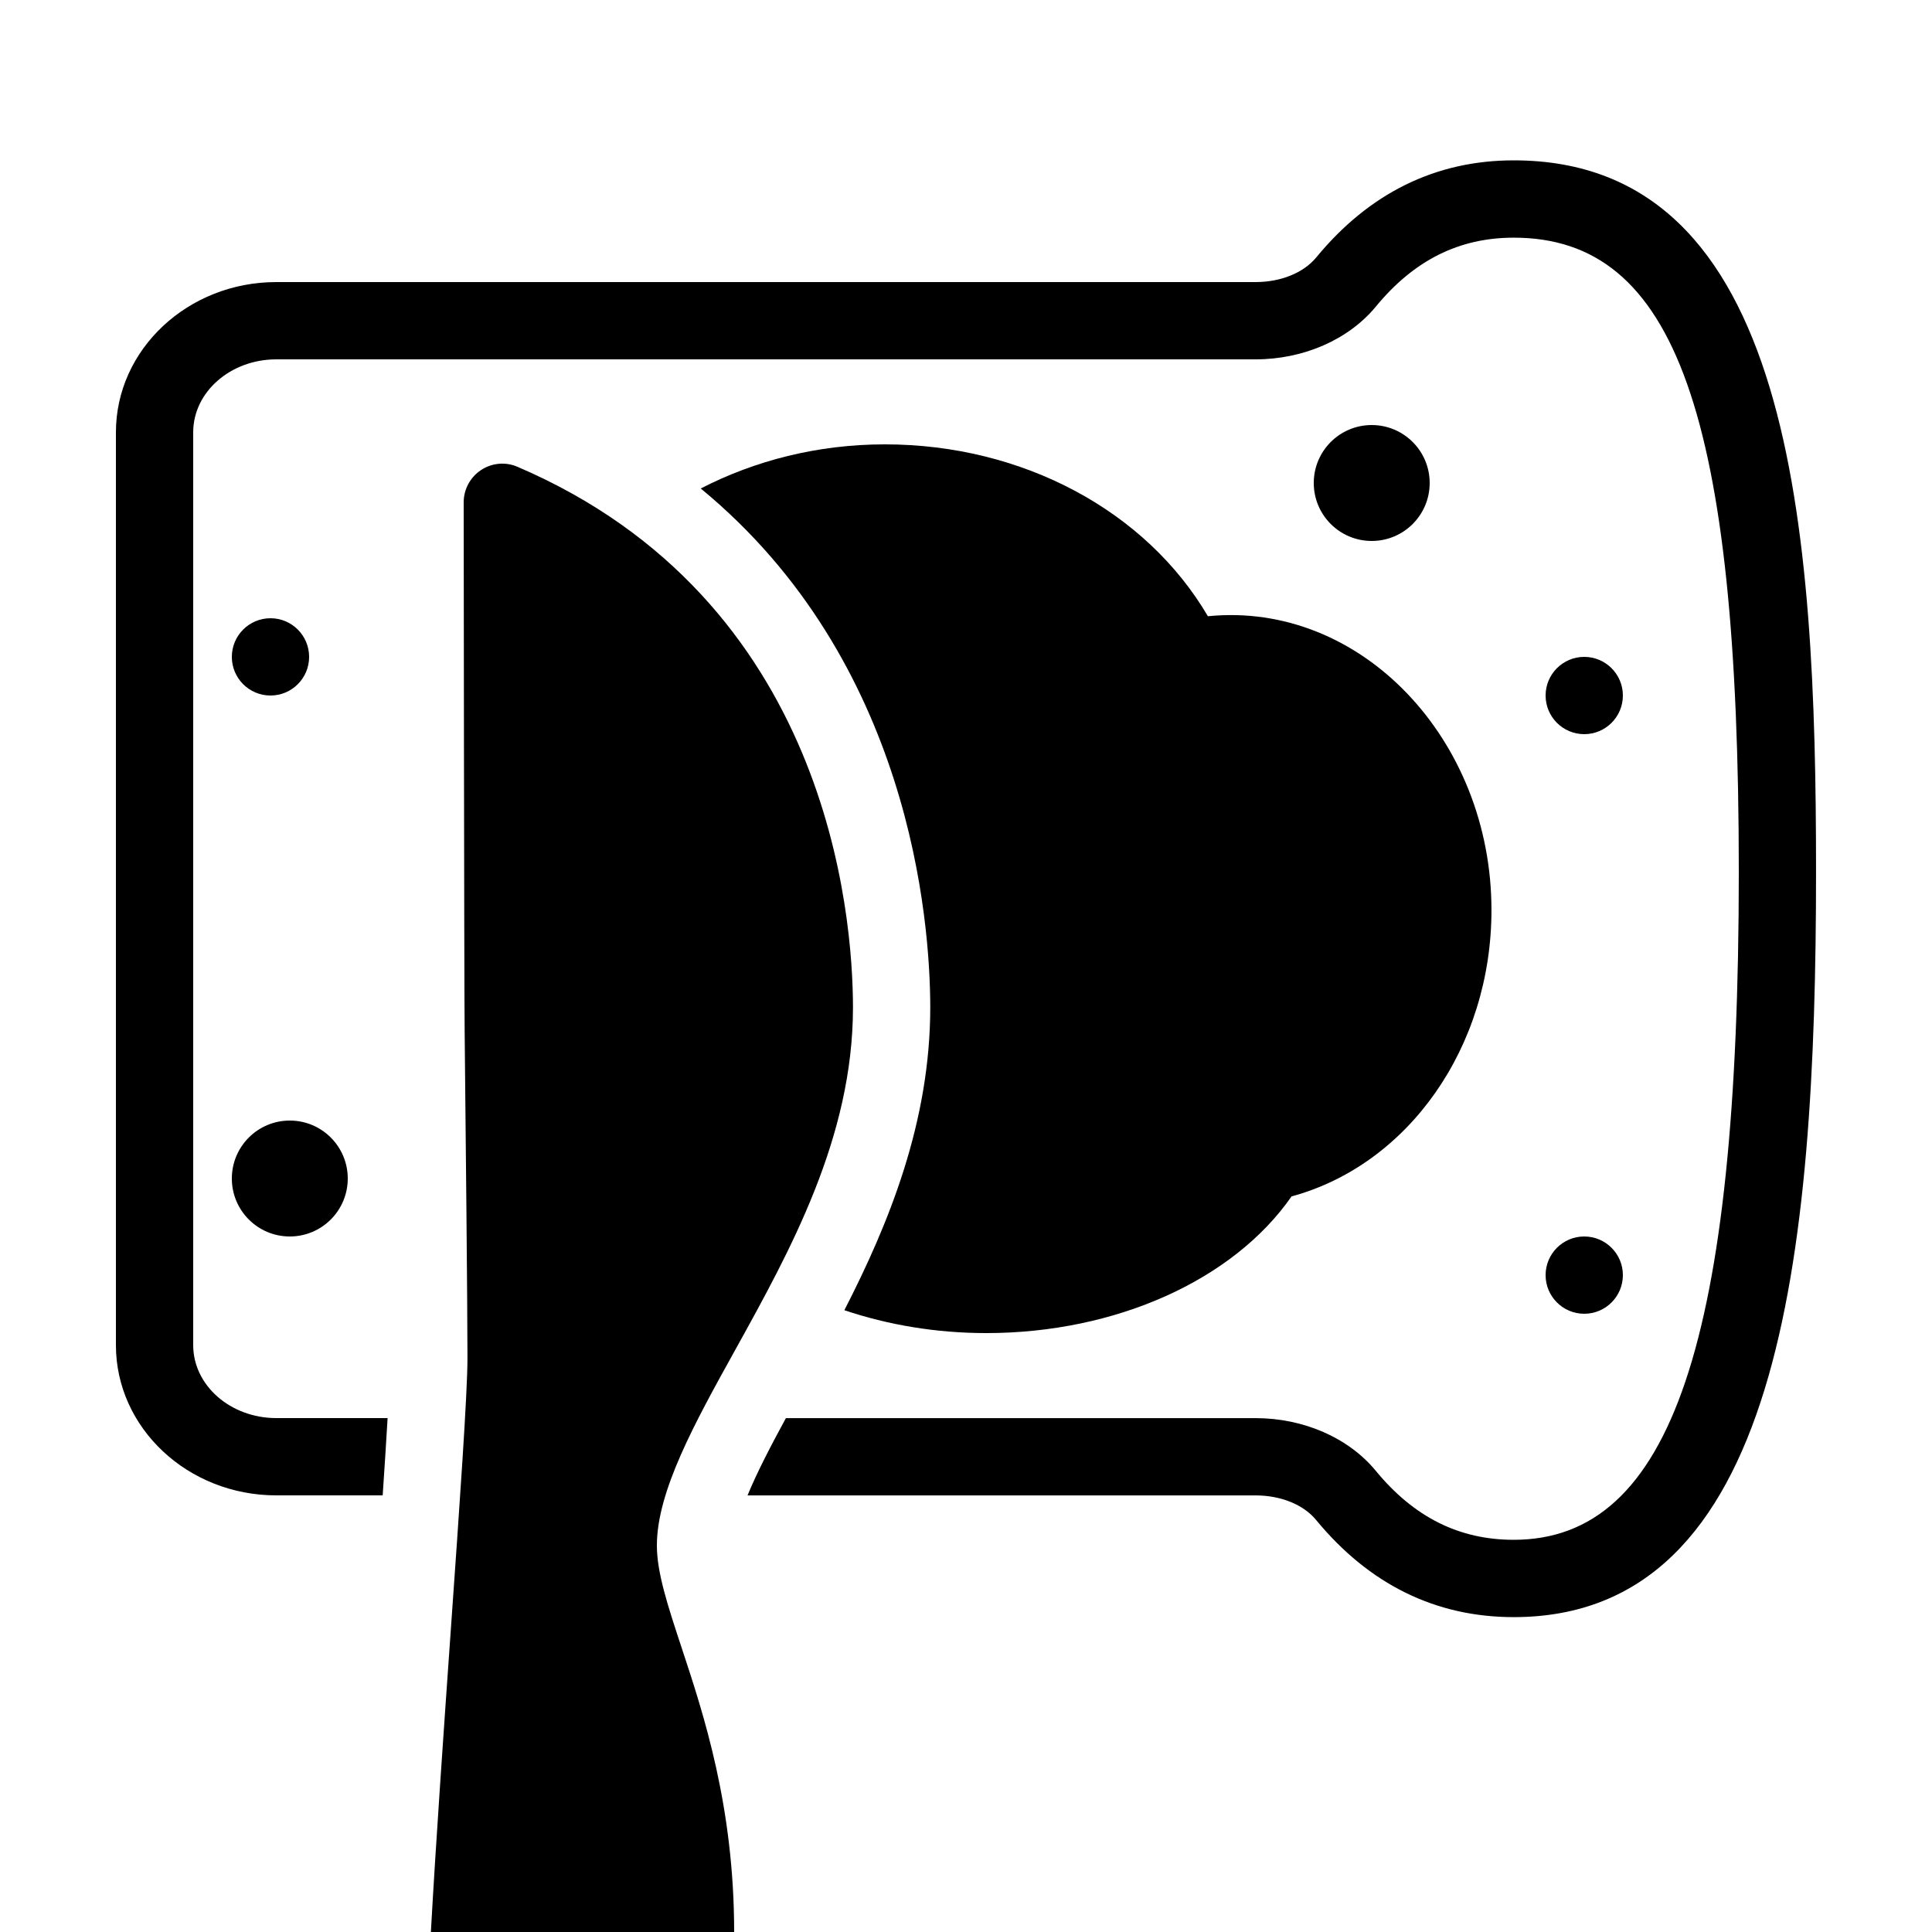 <?xml version="1.0" encoding="iso-8859-1"?>
<!-- Generator: Adobe Illustrator 23.0.3, SVG Export Plug-In . SVG Version: 6.00 Build 0)  -->
<svg version="1.1" id="Layer_1" xmlns="http://www.w3.org/2000/svg" xmlns:xlink="http://www.w3.org/1999/xlink" x="0px" y="0px"
	 viewBox="0 0 50 50" style="enable-background:new 0 0 50 50;" xml:space="preserve">
<g>
	<circle cx="41" cy="33" r="1"/>
	<circle cx="41" cy="18" r="1"/>
	<circle cx="35.5" cy="12.5" r="1.5"/>
	<circle cx="7.5" cy="30.5" r="1.5"/>
	<circle cx="7" cy="17" r="1"/>
	<path d="M31.26,15.948C29.662,13.223,26.468,11.5,22.9,11.5c-1.74,0-3.366,0.421-4.765,1.142c5.423,4.46,5.938,11.171,5.94,13.431
		c-0.001,2.958-1.065,5.579-2.223,7.835c1.121,0.377,2.362,0.592,3.673,0.592c3.356,0,6.398-1.375,7.9-3.537
		c3.023-0.821,5.174-3.862,5.174-7.41C38.6,19.134,35.219,15.553,31.26,15.948z"/>
	<path d="M39.175,4.15c-2.021,0-3.741,0.847-5.113,2.515C33.732,7.063,33.146,7.3,32.493,7.3H7.15C4.862,7.3,3,9.044,3,11.188
		v23.625C3,36.956,4.862,38.7,7.15,38.7h2.754c0.05-0.741,0.093-1.419,0.127-2H7.15C5.965,36.7,5,35.854,5,34.813V11.188
		C5,10.146,5.965,9.3,7.15,9.3h25.343c1.243,0,2.405-0.509,3.111-1.362c0.989-1.203,2.157-1.787,3.57-1.787
		C43.367,6.15,45,10.752,45,22.563c0,12.117-1.742,17.287-5.825,17.287c-1.413,0-2.582-0.585-3.572-1.788
		c-0.704-0.853-1.866-1.361-3.109-1.361H20.339c-0.377,0.692-0.741,1.389-0.993,2h13.147c0.653,0,1.238,0.237,1.566,0.634
		c1.374,1.669,3.096,2.516,5.115,2.516c6.877,0,7.825-9.27,7.825-19.287C47,13.654,46.396,4.15,39.175,4.15z"/>
	<path d="M22.075,26.076c0-0.001,0-0.001,0-0.002c-0.002-2.411-0.635-10.545-8.682-13.993c-0.308-0.134-0.663-0.102-0.944,0.084
		C12.169,12.351,12,12.664,12,13c0,0,0.011,12.267,0.025,13.674c0.029,2.815,0.072,7.021,0.073,8.477
		c0.001,0.896-0.206,3.841-0.426,6.958c-0.187,2.654-0.388,5.514-0.521,7.892H19c-0.001-3.247-0.786-5.625-1.36-7.36
		C17.282,41.557,17,40.702,17,39.999c-0.001-1.402,0.979-3.172,2.018-5.046C20.45,32.368,22.073,29.438,22.075,26.076z"/>
</g>
</svg>